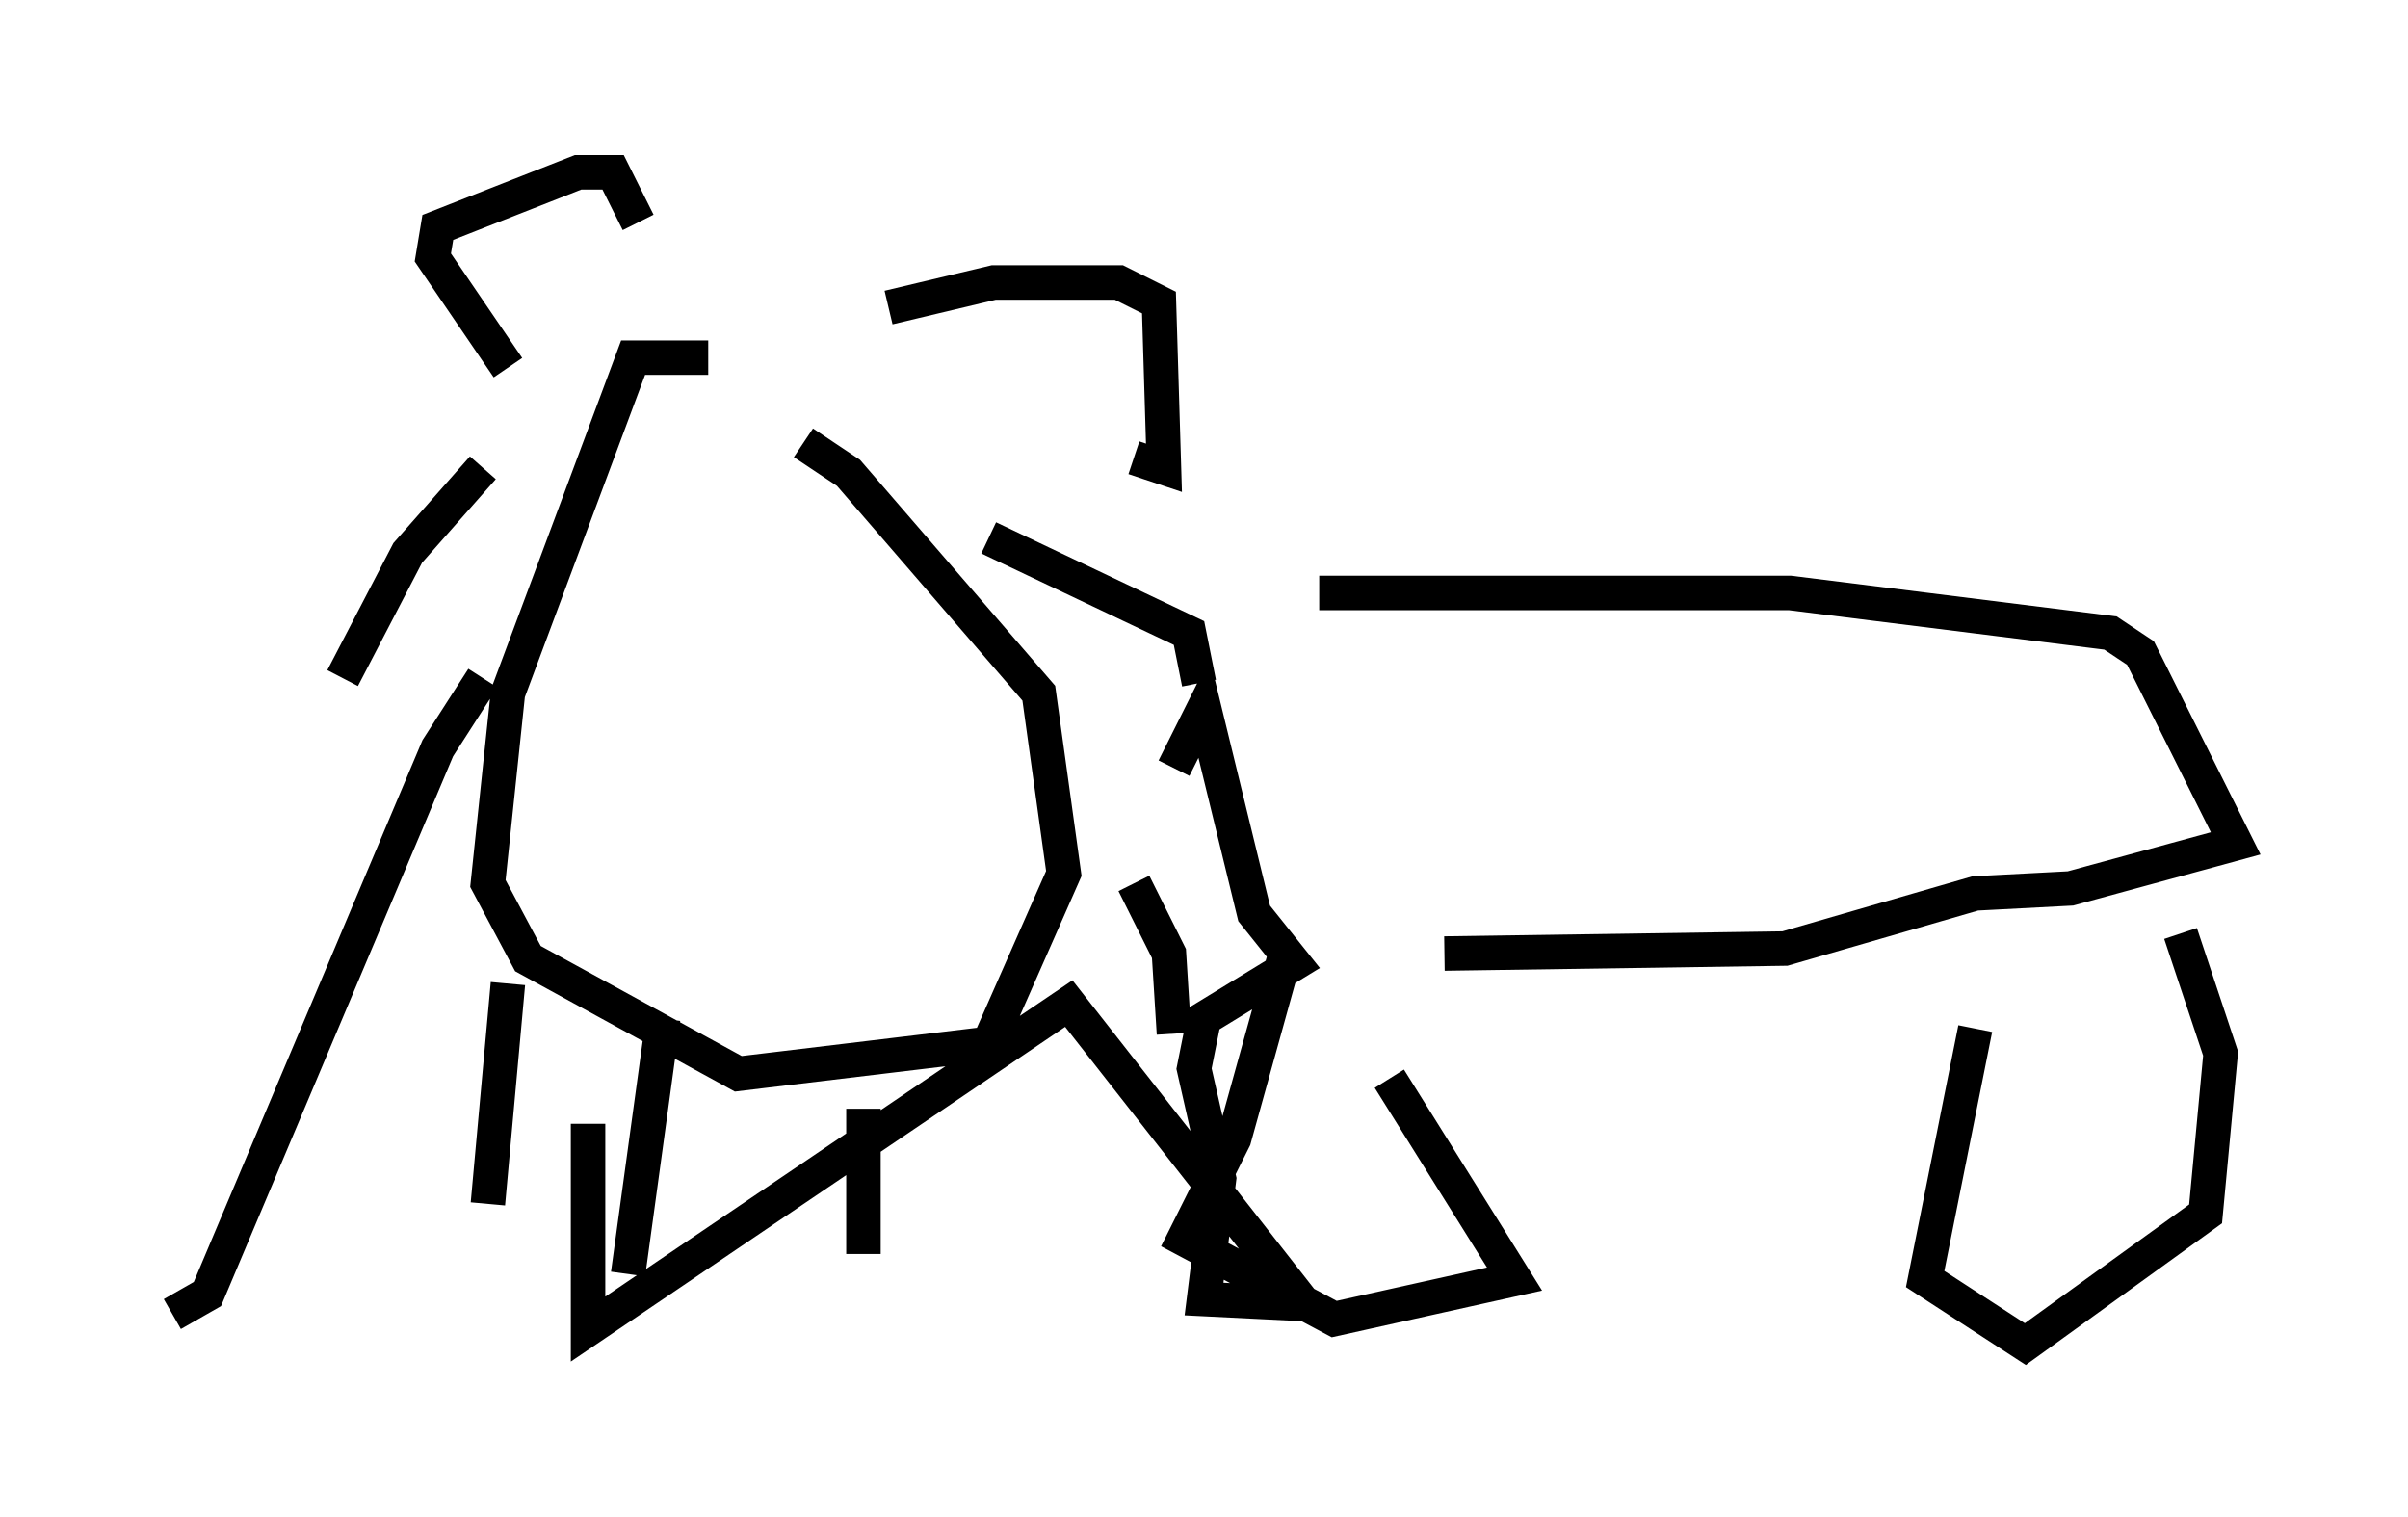 <?xml version="1.0" encoding="utf-8" ?>
<svg baseProfile="full" height="43.989" version="1.1" width="69.843" xmlns="http://www.w3.org/2000/svg" xmlns:ev="http://www.w3.org/2001/xml-events" xmlns:xlink="http://www.w3.org/1999/xlink"><defs /><rect fill="white" height="43.989" width="69.843" x="0" y="0" /><path d="M25.335, 12.698 m-4.793, -2.324 l-2.179, 0.0 -3.631, 9.732 l-0.581, 5.52 1.162, 2.179 l6.101, 3.341 7.263, -0.872 l2.179, -4.939 -0.726, -5.229 l-5.52, -6.391 -1.307, -0.872 m-8.57, -2.179 l-2.179, -3.196 0.145, -0.872 l4.067, -1.598 1.017, 0.0 l0.726, 1.453 m7.263, 2.469 l3.05, -0.726 3.631, 0.0 l1.162, 0.581 0.145, 4.793 l-0.872, -0.291 m-18.883, 0.291 l-2.179, 2.469 -1.888, 3.631 m4.067, 0.0 l-1.307, 2.034 -6.682, 15.832 l-1.017, 0.581 m14.235, -8.57 l-1.017, 7.408 m6.827, -4.793 l0.0, 4.212 m7.844, -10.749 l1.017, 2.034 0.145, 2.324 m-5.374, -14.38 l5.81, 2.76 0.291, 1.453 m3.486, -2.615 l13.654, 0.0 9.296, 1.162 l0.872, 0.581 2.76, 5.52 l-4.793, 1.307 -2.76, 0.145 l-5.52, 1.598 -9.877, 0.145 m-4.648, 0.145 l-1.453, 5.229 -1.453, 2.905 l4.358, 2.324 5.229, -1.162 l-3.631, -5.81 m16.994, -1.453 l-1.453, 7.263 2.905, 1.888 l5.229, -3.777 0.436, -4.648 l-1.162, -3.486 m-48.514, 1.453 l-0.581, 6.391 m2.905, -2.324 l0.0, 5.955 13.944, -9.441 l6.827, 8.715 -2.905, -0.145 l0.436, -3.486 -0.726, -3.196 l0.291, -1.453 2.615, -1.598 l-1.162, -1.453 -1.453, -5.955 l-0.872, 1.743 " fill="none" stroke="black" stroke-width="1" /></svg>